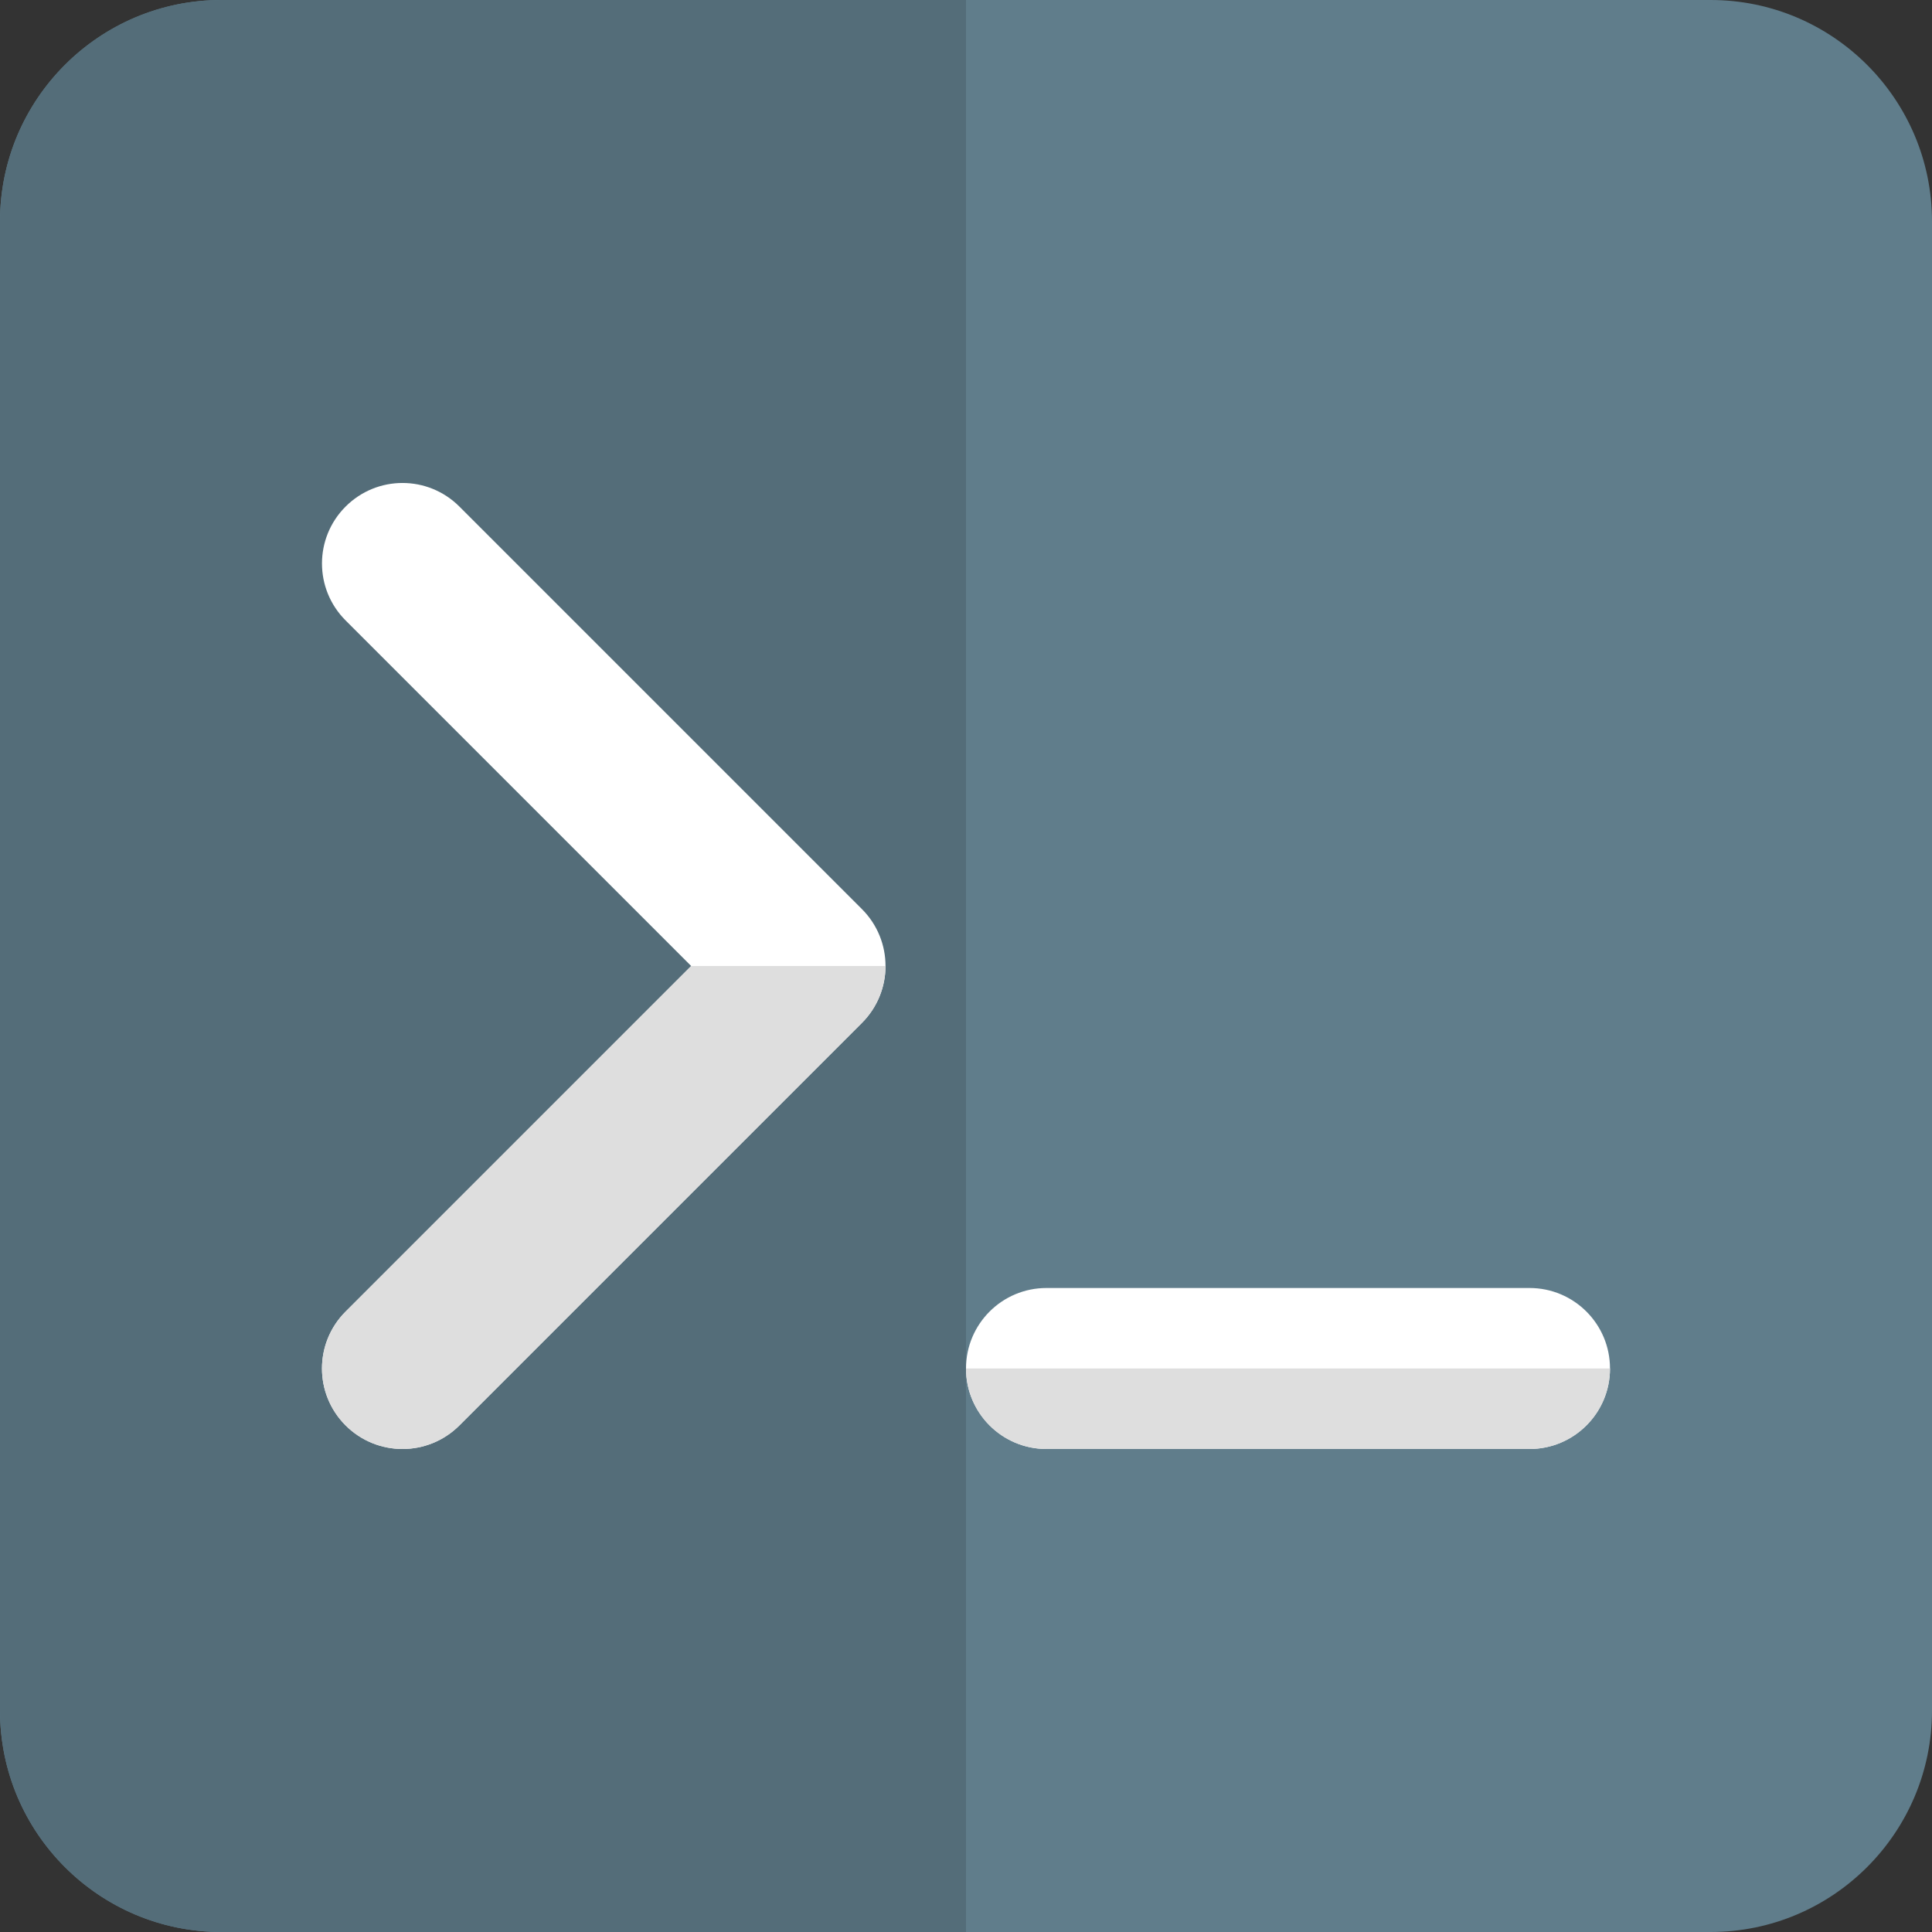 <svg id="color" enable-background="new 0 0 24 24" height="512" viewBox="0 0 24 24" width="512" xmlns="http://www.w3.org/2000/svg"><rect x="0" y="0" width="24" height="24" fill="#333333" stroke="none"/><path d="m21.25 0h-18.5c-1.517 0-2.75 1.233-2.75 2.75v18.5c0 1.517 1.233 2.75 2.75 2.75h18.5c1.517 0 2.75-1.233 2.75-2.75v-18.5c0-1.517-1.233-2.75-2.75-2.75z" fill="#607d8b"/><path d="m12 0h-9.25c-1.517 0-2.75 1.233-2.75 2.75v18.5c0 1.517 1.233 2.75 2.75 2.75h9.25z" fill="#546d79"/><path d="m10.707 12.707-5 5c-.195.195-.451.293-.707.293s-.512-.098-.707-.293c-.391-.391-.391-1.023 0-1.414l4.293-4.293-4.293-4.293c-.391-.391-.391-1.023 0-1.414s1.023-.391 1.414 0l5 5c.391.391.391 1.023 0 1.414z" fill="#fff"/><path d="m11 12h-2.414l-4.293 4.293c-.391.391-.391 1.023 0 1.414.195.195.451.293.707.293s.512-.098.707-.293l5-5c.195-.195.293-.451.293-.707z" fill="#dedede"/><path d="m19 18h-6c-.553 0-1-.448-1-1s.447-1 1-1h6c.553 0 1 .448 1 1s-.447 1-1 1z" fill="#fff"/><path d="m20 17h-8c0 .552.447 1 1 1h6c.553 0 1-.448 1-1z" fill="#dedede"/></svg>
